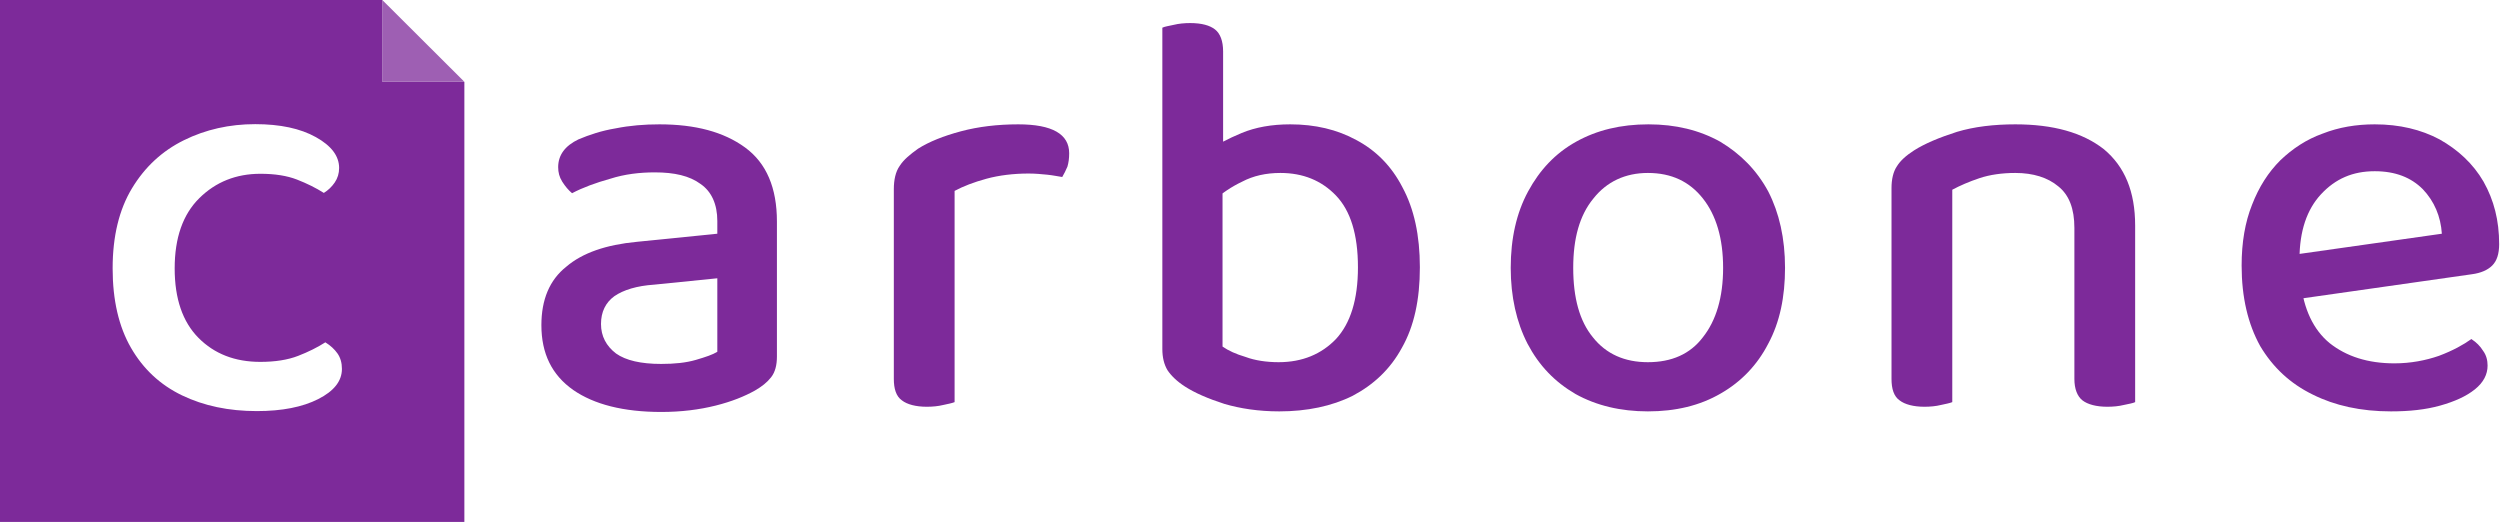<?xml version="1.0" encoding="UTF-8" standalone="no"?>

<svg viewBox="0 0 954 200" version="1.1" xmlns="http://www.w3.org/2000/svg" xmlns:xlink="http://www.w3.org/1999/xlink" xml:space="preserve" xmlns:serif="http://www.serif.com/" style="fill-rule:evenodd;clip-rule:evenodd;stroke-linejoin:round;stroke-miterlimit:2;">
    <g transform="matrix(1,0,0,1,-709.41,-1079.91)">
        <g transform="matrix(1,0,0,1,0,717.291)">
            <path d="M855.304,362.622L709.41,362.622L709.41,561.797L886.613,561.797L886.613,393.825L855.304,362.622ZM808.794,428.934C799.526,428.934 791.754,432.032 785.479,438.227C779.204,444.422 776.066,453.355 776.066,465.027C776.066,476.593 779.093,485.432 785.148,491.544C791.202,497.656 799.064,500.712 808.732,500.712C814.421,500.712 819.234,499.948 823.171,498.421C827.108,496.894 830.571,495.169 833.562,493.249C835.513,494.461 837.054,495.874 838.187,497.488C839.32,499.101 839.887,501.071 839.887,503.397C839.887,508.016 836.873,511.853 830.846,514.909C824.819,517.965 817.015,519.493 807.435,519.493C796.699,519.493 787.175,517.491 778.862,513.486C770.55,509.481 764.06,503.432 759.393,495.338C754.726,487.244 752.392,477.141 752.392,465.027C752.392,452.812 754.851,442.631 759.769,434.485C764.687,426.338 771.292,420.22 779.584,416.13C787.875,412.04 796.95,409.995 806.807,409.995C816.305,409.995 824.015,411.643 829.937,414.941C835.859,418.238 838.82,422.163 838.82,426.716C838.82,428.772 838.264,430.617 837.15,432.25C836.037,433.884 834.65,435.213 832.989,436.239C829.957,434.318 826.542,432.621 822.743,431.146C818.944,429.672 814.294,428.934 808.794,428.934ZM855.304,393.825L886.613,393.825L855.304,362.622L855.304,393.825Z" style="fill:#7d2a9a;"/>
            <g transform="matrix(4.431,0,0,4.431,-2320.68,-3527.02)">
                <g transform="matrix(49.839,0,0,49.839,728.52,912.555)">
                    <path d="M0.246,0.015C0.181,0.015 0.13,0.002 0.094,-0.023C0.057,-0.049 0.039,-0.086 0.039,-0.135C0.039,-0.179 0.053,-0.213 0.082,-0.236C0.11,-0.26 0.151,-0.274 0.204,-0.279L0.343,-0.293L0.343,-0.315C0.343,-0.344 0.333,-0.366 0.314,-0.379C0.295,-0.393 0.269,-0.399 0.235,-0.399C0.209,-0.399 0.183,-0.396 0.158,-0.388C0.133,-0.381 0.111,-0.373 0.092,-0.363C0.086,-0.368 0.08,-0.375 0.075,-0.383C0.07,-0.391 0.068,-0.399 0.068,-0.408C0.068,-0.429 0.08,-0.445 0.103,-0.456C0.122,-0.464 0.143,-0.471 0.167,-0.475C0.192,-0.48 0.217,-0.482 0.243,-0.482C0.305,-0.482 0.354,-0.469 0.391,-0.442C0.428,-0.415 0.446,-0.372 0.446,-0.314L0.446,-0.081C0.446,-0.066 0.443,-0.054 0.436,-0.045C0.429,-0.036 0.42,-0.029 0.408,-0.022C0.39,-0.012 0.368,-0.003 0.34,0.004C0.312,0.011 0.281,0.015 0.246,0.015ZM0.246,-0.068C0.269,-0.068 0.289,-0.07 0.306,-0.075C0.323,-0.08 0.335,-0.084 0.343,-0.089L0.343,-0.216L0.234,-0.205C0.204,-0.203 0.181,-0.196 0.165,-0.185C0.15,-0.174 0.142,-0.158 0.142,-0.137C0.142,-0.116 0.151,-0.099 0.168,-0.086C0.185,-0.074 0.211,-0.068 0.246,-0.068Z" style="fill:#7d2a9a;fill-rule:nonzero;"/>
                </g>
                <g transform="matrix(49.839,0,0,49.839,757.377,912.555)">
                    <path d="M0.174,-0.367L0.174,-0.221L0.069,-0.221L0.069,-0.37C0.069,-0.386 0.072,-0.4 0.079,-0.41C0.086,-0.421 0.097,-0.43 0.111,-0.44C0.13,-0.452 0.155,-0.462 0.185,-0.47C0.215,-0.478 0.248,-0.482 0.284,-0.482C0.343,-0.482 0.372,-0.465 0.372,-0.432C0.372,-0.423 0.371,-0.416 0.369,-0.409C0.366,-0.402 0.363,-0.396 0.36,-0.391C0.353,-0.392 0.344,-0.394 0.334,-0.395C0.324,-0.396 0.313,-0.397 0.302,-0.397C0.276,-0.397 0.251,-0.394 0.229,-0.388C0.207,-0.382 0.189,-0.375 0.174,-0.367ZM0.069,-0.264L0.174,-0.255L0.174,-0.002C0.169,-0 0.163,0.001 0.154,0.003C0.146,0.005 0.136,0.006 0.126,0.006C0.107,0.006 0.092,0.002 0.083,-0.005C0.073,-0.012 0.069,-0.025 0.069,-0.042L0.069,-0.264Z" style="fill:#7d2a9a;fill-rule:nonzero;"/>
                </g>
                <g transform="matrix(49.839,0,0,49.839,780.402,912.555)">
                    <path d="M0.292,-0.482C0.335,-0.482 0.373,-0.473 0.406,-0.455C0.44,-0.437 0.467,-0.41 0.486,-0.373C0.506,-0.336 0.516,-0.29 0.516,-0.235C0.516,-0.179 0.506,-0.133 0.485,-0.096C0.465,-0.059 0.436,-0.032 0.4,-0.013C0.364,0.005 0.321,0.014 0.273,0.014C0.237,0.014 0.205,0.009 0.178,0.001C0.15,-0.008 0.127,-0.018 0.11,-0.029C0.096,-0.038 0.086,-0.048 0.08,-0.057C0.074,-0.067 0.071,-0.079 0.071,-0.094L0.071,-0.421L0.175,-0.421L0.175,-0.098C0.185,-0.091 0.198,-0.085 0.215,-0.08C0.231,-0.074 0.251,-0.071 0.272,-0.071C0.313,-0.071 0.346,-0.085 0.371,-0.111C0.396,-0.138 0.409,-0.179 0.409,-0.235C0.409,-0.292 0.396,-0.333 0.371,-0.359C0.346,-0.385 0.314,-0.398 0.275,-0.398C0.25,-0.398 0.228,-0.393 0.209,-0.383C0.19,-0.374 0.174,-0.363 0.161,-0.351L0.15,-0.436C0.165,-0.447 0.184,-0.457 0.208,-0.467C0.232,-0.477 0.26,-0.482 0.292,-0.482ZM0.176,-0.398L0.071,-0.398L0.071,-0.649C0.075,-0.651 0.082,-0.652 0.091,-0.654C0.099,-0.656 0.109,-0.657 0.119,-0.657C0.139,-0.657 0.153,-0.653 0.162,-0.646C0.171,-0.639 0.176,-0.626 0.176,-0.608L0.176,-0.398Z" style="fill:#7d2a9a;fill-rule:nonzero;"/>
                </g>
                <g transform="matrix(49.839,0,0,49.839,811.75,912.555)">
                    <path d="M0.518,-0.234C0.518,-0.184 0.509,-0.14 0.489,-0.103C0.47,-0.066 0.442,-0.037 0.407,-0.017C0.371,0.004 0.329,0.014 0.281,0.014C0.234,0.014 0.192,0.004 0.156,-0.016C0.12,-0.037 0.093,-0.065 0.073,-0.103C0.054,-0.14 0.044,-0.184 0.044,-0.234C0.044,-0.285 0.054,-0.329 0.074,-0.366C0.094,-0.403 0.121,-0.432 0.157,-0.452C0.193,-0.472 0.234,-0.482 0.282,-0.482C0.329,-0.482 0.37,-0.472 0.406,-0.452C0.441,-0.431 0.469,-0.403 0.489,-0.366C0.508,-0.329 0.518,-0.285 0.518,-0.234ZM0.281,-0.398C0.242,-0.398 0.21,-0.383 0.187,-0.354C0.163,-0.325 0.152,-0.285 0.152,-0.234C0.152,-0.182 0.163,-0.142 0.186,-0.114C0.209,-0.085 0.241,-0.071 0.281,-0.071C0.322,-0.071 0.354,-0.085 0.376,-0.114C0.399,-0.143 0.411,-0.183 0.411,-0.234C0.411,-0.285 0.399,-0.325 0.376,-0.354C0.353,-0.383 0.322,-0.398 0.281,-0.398Z" style="fill:#7d2a9a;fill-rule:nonzero;"/>
                </g>
                <g transform="matrix(49.839,0,0,49.839,843.298,912.555)">
                    <path d="M0.49,-0.307L0.49,-0.208L0.385,-0.208L0.385,-0.303C0.385,-0.336 0.376,-0.36 0.357,-0.375C0.339,-0.39 0.314,-0.398 0.283,-0.398C0.26,-0.398 0.239,-0.395 0.221,-0.389C0.203,-0.383 0.187,-0.376 0.174,-0.369L0.174,-0.208L0.069,-0.208L0.069,-0.372C0.069,-0.387 0.072,-0.4 0.078,-0.409C0.084,-0.419 0.094,-0.428 0.108,-0.437C0.127,-0.449 0.151,-0.459 0.182,-0.469C0.212,-0.478 0.246,-0.482 0.283,-0.482C0.348,-0.482 0.399,-0.468 0.436,-0.439C0.472,-0.409 0.49,-0.366 0.49,-0.307ZM0.069,-0.26L0.174,-0.26L0.174,-0.002C0.169,-0 0.163,0.001 0.154,0.003C0.146,0.005 0.136,0.006 0.126,0.006C0.107,0.006 0.092,0.002 0.083,-0.005C0.073,-0.012 0.069,-0.025 0.069,-0.042L0.069,-0.26ZM0.385,-0.26L0.49,-0.26L0.49,-0.002C0.486,-0 0.479,0.001 0.47,0.003C0.462,0.005 0.452,0.006 0.442,0.006C0.423,0.006 0.408,0.002 0.399,-0.005C0.39,-0.012 0.385,-0.025 0.385,-0.042L0.385,-0.26Z" style="fill:#7d2a9a;fill-rule:nonzero;"/>
                </g>
                <g transform="matrix(49.839,0,0,49.839,874.696,912.555)">
                    <path d="M0.112,-0.176L0.108,-0.253L0.39,-0.293C0.388,-0.323 0.377,-0.349 0.357,-0.37C0.337,-0.39 0.31,-0.401 0.274,-0.401C0.236,-0.401 0.206,-0.388 0.181,-0.361C0.157,-0.335 0.144,-0.298 0.144,-0.249L0.146,-0.21C0.151,-0.163 0.168,-0.127 0.196,-0.104C0.225,-0.081 0.262,-0.069 0.308,-0.069C0.336,-0.069 0.362,-0.074 0.385,-0.082C0.409,-0.091 0.427,-0.101 0.441,-0.111C0.45,-0.105 0.456,-0.099 0.461,-0.091C0.467,-0.083 0.469,-0.074 0.469,-0.065C0.469,-0.05 0.462,-0.036 0.447,-0.024C0.432,-0.012 0.412,-0.003 0.387,0.004C0.362,0.011 0.334,0.014 0.302,0.014C0.25,0.014 0.205,0.004 0.167,-0.015C0.128,-0.034 0.098,-0.062 0.076,-0.099C0.055,-0.137 0.044,-0.183 0.044,-0.238C0.044,-0.278 0.05,-0.313 0.062,-0.343C0.074,-0.374 0.09,-0.399 0.111,-0.42C0.132,-0.44 0.156,-0.456 0.184,-0.466C0.212,-0.477 0.242,-0.482 0.274,-0.482C0.317,-0.482 0.354,-0.473 0.386,-0.456C0.418,-0.438 0.444,-0.414 0.462,-0.383C0.48,-0.351 0.489,-0.316 0.489,-0.275C0.489,-0.258 0.485,-0.246 0.477,-0.238C0.469,-0.23 0.457,-0.225 0.442,-0.223L0.112,-0.176Z" style="fill:#7d2a9a;fill-rule:nonzero;"/>
                </g>
            </g>
            <g transform="matrix(0.629,0,0,0.627,855.304,362.622)">
                <path d="M0,49.748L49.746,49.748L0,0L0,49.748Z" style="fill:#7d2a9a;fill-opacity:0.75;fill-rule:nonzero;"/>
            </g>
        </g>
    </g>
</svg>
